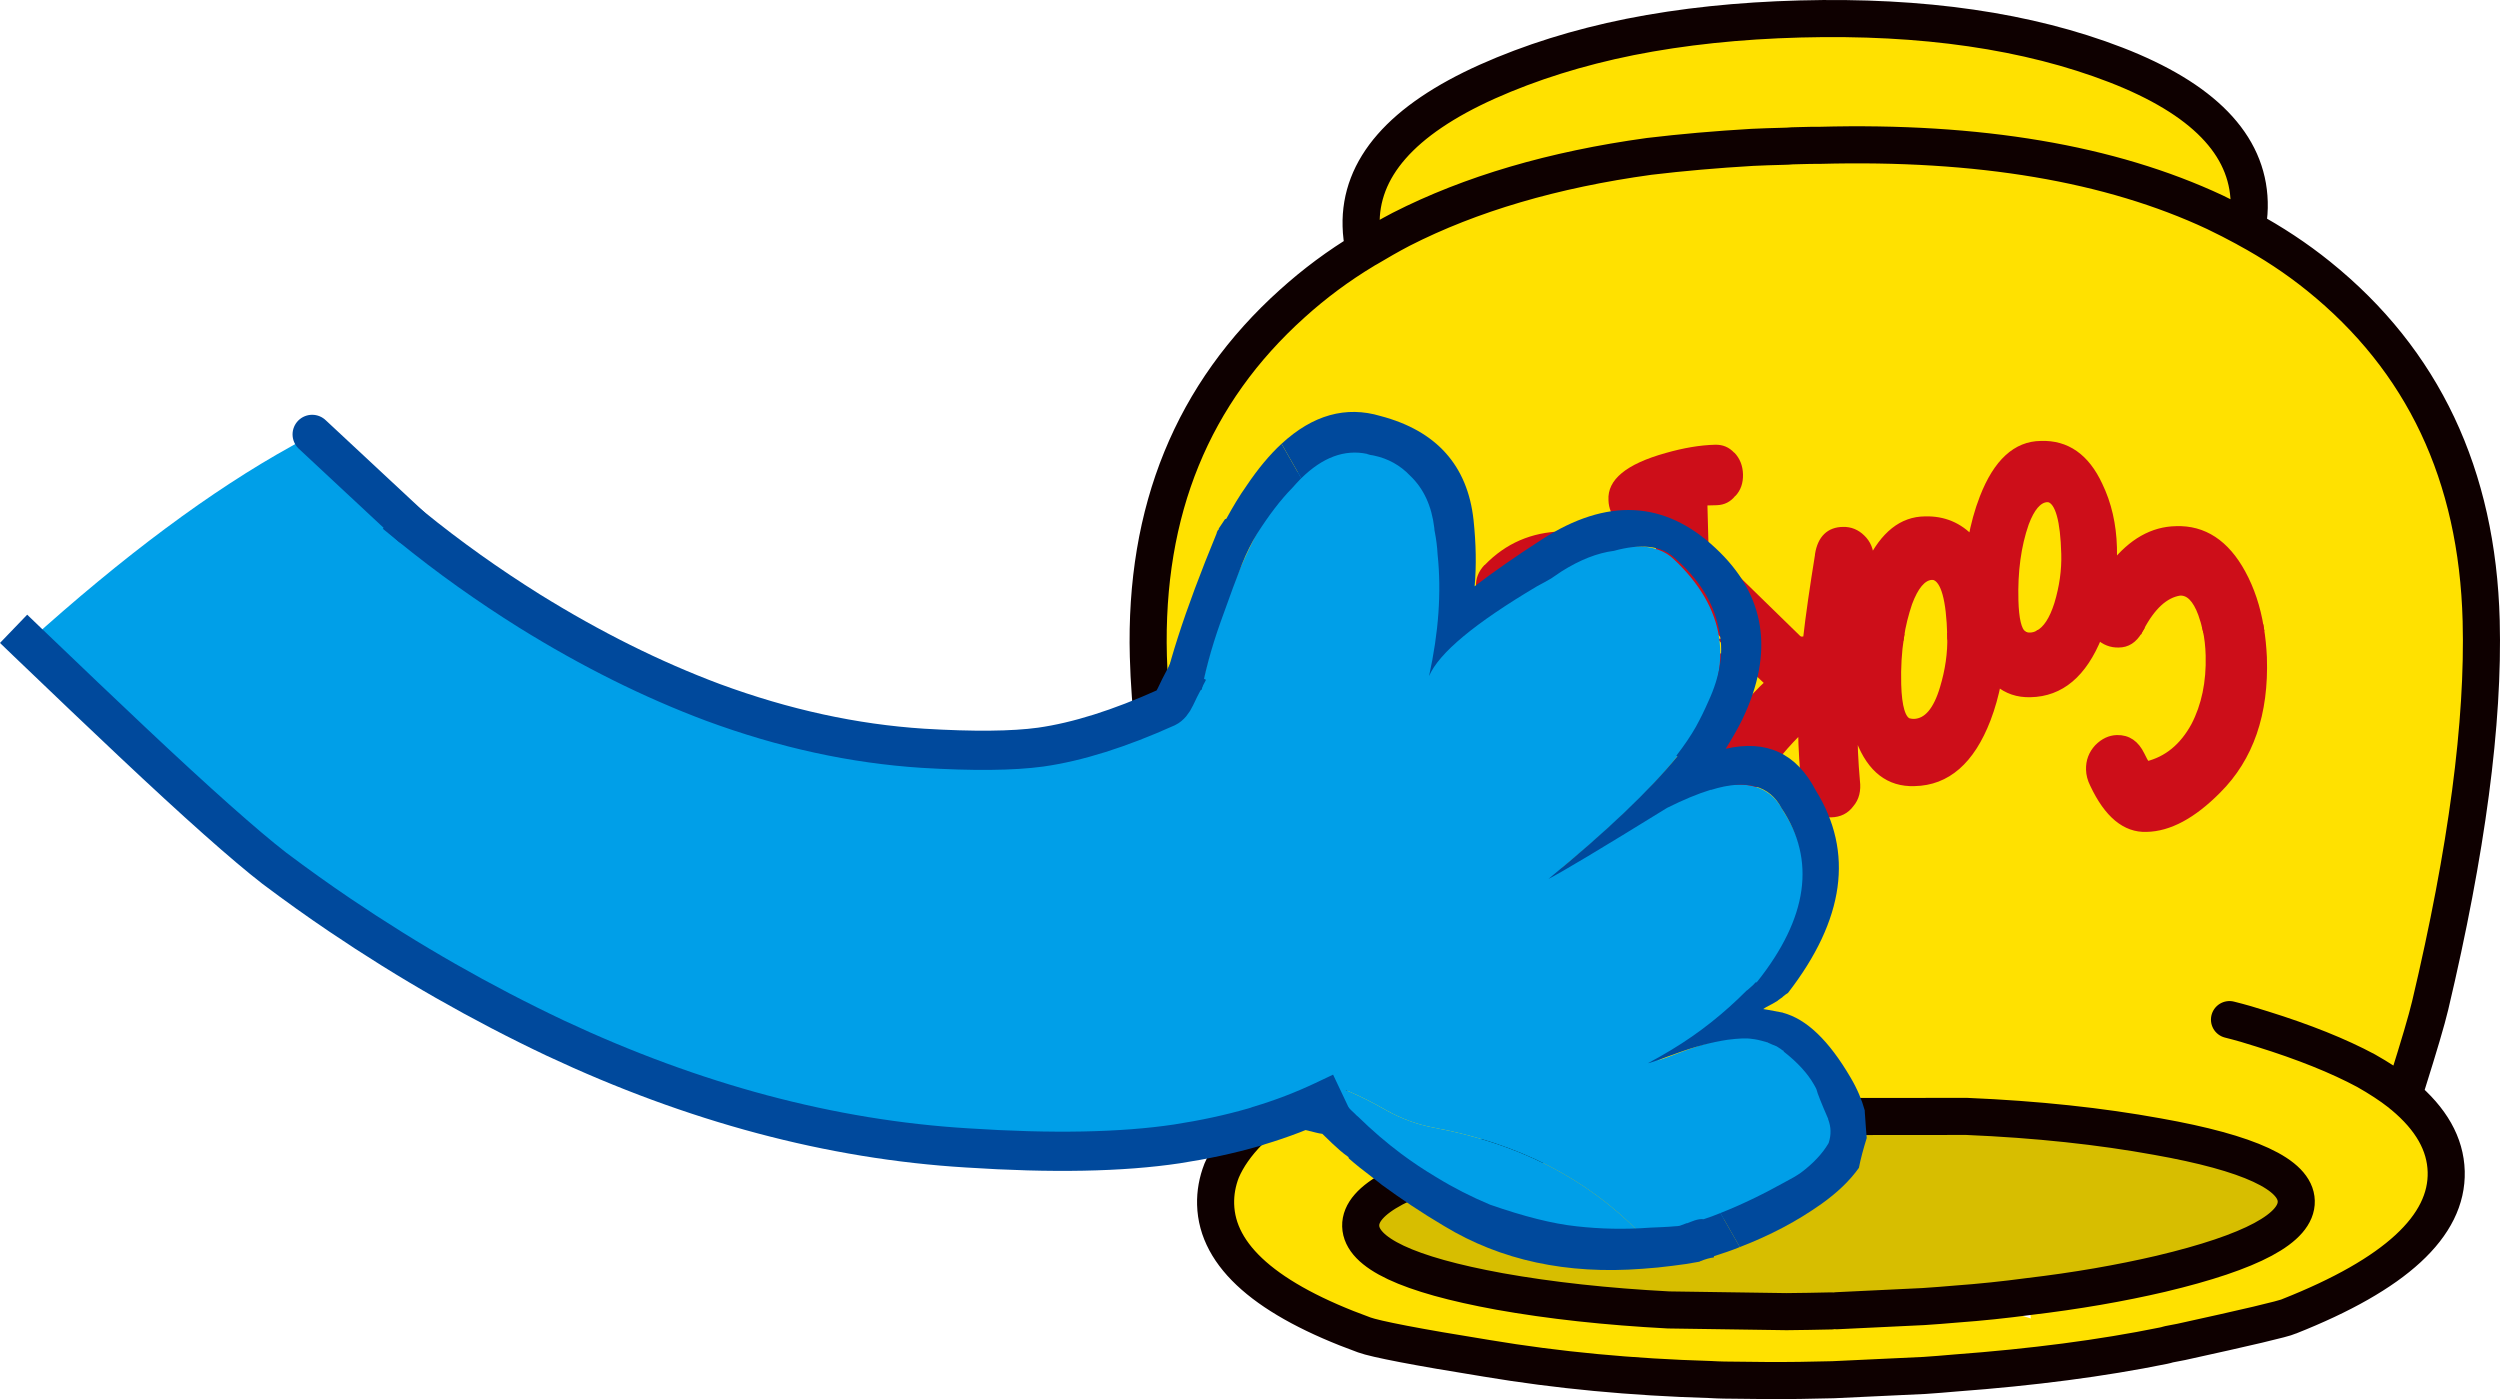 <?xml version="1.0" encoding="utf-8"?>
<!-- Generator: Adobe Illustrator 16.0.0, SVG Export Plug-In . SVG Version: 6.00 Build 0)  -->
<!DOCTYPE svg PUBLIC "-//W3C//DTD SVG 1.1//EN" "http://www.w3.org/Graphics/SVG/1.1/DTD/svg11.dtd">
<svg version="1.1" id="レイヤー_1" xmlns="http://www.w3.org/2000/svg" xmlns:xlink="http://www.w3.org/1999/xlink" x="0px"
	 y="0px" width="335.719px" height="187.879px" viewBox="0 0 335.719 187.879" enable-background="new 0 0 335.719 187.879"
	 xml:space="preserve">
<path fill="#009FE8" d="M211.159,45.241c-0.456,5.252-0.448,10.473,0.062,15.664c0.427,4.805,1.08,7.621,1.919,8.456l14.214,27.134
	c4.881,4.123,9.823,7.59,14.769,10.364c3.428-0.157,6.974,0.142,10.736,0.894c2.299,0.427,4.529,0.478,6.786,0.16
	c11.207-1.615,21.351-0.146,30.419,4.448c0.16-0.034,0.294-0.084,0.433-0.146c7.328-2.821,13.014-6.805,17.005-11.938
	c3.752-4.865,4.559-8.535,2.414-11.008c-5.521-6.266-11.087-8.051-16.729-5.305c-1.596,0.816-3.668,2.261-6.238,4.409
	c-0.661,0.553-1.281,1.052-1.889,1.482c0.707-0.642,1.429-1.456,2.229-2.406c2.72-3.063,4.935-6.487,6.608-10.304
	c4.739-10.562,3.52-18.664-3.615-24.298c-3.499-3.417-8.299-2.113-14.417,3.939c-6.113,7.325-9.858,11.583-11.175,12.824
	c6.4-10.314,10.136-18.312,11.238-23.947c1.858-9.349-1.552-16.02-10.282-20.007c-3.844-1.748-9.101,0.861-15.739,7.847
	c-6.099,6.464-9.273,11.275-9.483,14.419c-0.818-5.593-2.252-10.637-4.354-15.133c-3.282-6.91-7.38-10.247-12.337-9.997
	C216.659,23.164,212.455,30.654,211.159,45.241"/>
<path fill="#009FE8" d="M259.646,107.911c-2.257,0.318-4.487,0.269-6.786-0.154c-3.764-0.756-7.31-1.055-10.736-0.897
	c6.771,3.778,13.607,6.347,20.488,7.636c9.631,1.842,18.802,1.139,27.453-2.134C280.996,107.766,270.854,106.295,259.646,107.911"/>
<path fill="#009FE8" d="M233.935,110.059l1.062,1.121c2.229-0.735,3.984-1.327,5.285-1.752c0.488-0.309,1.079-0.528,1.764-0.754
	c0.096,0.041,0.188,0.037,0.274-0.016c1.724-0.707,3.136-1.603,4.192-2.64l-2.822-2.899c-0.502,0.125-0.82,0.188-0.963,0.241
	c-0.006-0.137,0.011-0.252,0.098-0.399c0.194-0.172,0.371-0.369,0.521-0.588c-1.051-0.189-2.069-0.435-3.082-0.674
	c-0.811-1.908-0.68-3.676,0.382-5.318c0.033-1.067-0.662-2.605-2.149-4.588c2.623-3.146,4.557-5.722,5.767-7.72
	c0.041-0.094-0.078-0.505-0.376-1.252c-0.368,0.068-0.575,0.103-0.603,0.081l-0.604,0.731c-1.053,1.388-2.95,3.521-5.658,6.372
	c-0.648-0.798-1.441-1.634-2.283-2.511c-1.61-1.693-5.125-5.04-10.521-9.968c0.395-0.692,1.051-2.171,2.033-4.41l-1.396-1.243
	c0.138-0.844,0.203-1.661,0.224-2.473l-0.253,0.433l-1.976-1.184l-2.061,2.766l-0.054-0.041c0.039-0.14,0.097-0.401,0.165-0.729
	l-3.251-2.409c-0.258,0.341-1.548,1.648-3.834,3.919c-0.189,0.22-0.388,0.44-0.562,0.635c-0.215,0.294-0.513,0.774-0.916,1.425
	c-0.647,0.827-1.1,1.434-1.377,1.845l-0.337-0.255c-0.193,0.313-0.361,0.6-0.484,0.885c-0.064,0.074-0.028,0.279,0.11,0.667
	c0.195,0.572,0.225,1.426,0.057,2.553l-0.578,0.8l3.25,2.406l2.025-2.626l0.088,0.252c-0.021,0.814-0.237,1.588-0.603,2.353
	c0,0.047-0.021,0.072-0.017,0.117c-0.956,1.521-1.654,2.657-2.098,3.4c-1.037,0.528-2.15,0.984-3.315,1.31
	c-0.331-0.166-0.688-0.354-1.004-0.542c-0.02,0.07-0.063,0.117-0.088,0.141c-0.483,0.842-1.027,3.034-1.626,6.622l3.079,2.648
	c0.657-0.735,1.63-1.836,2.915-3.284c1.111-1.25,2.022-2.369,2.706-3.382l0.049,0.436l-0.451,0.655l3.265,2.942
	c-0.278,1.589-0.506,2.882-0.725,3.875c-0.313,1.779-0.465,3.135-0.479,4.088l3.091,2.74c-0.333,0.719-0.537,1.194-0.588,1.451
	c-0.207,0.826-0.018,1.604,0.488,2.363l3.117,2.51c0.374-0.02,0.964-0.242,1.82-0.663c0.903-0.427,1.562-0.677,1.95-0.767
	l4.816,3.709l-0.646,0.871l0.781,0.701C231.827,113.269,232.607,111.6,233.935,110.059 M225.921,84.879l0.167,0.108
	c0.652,0.795,1.385,1.749,2.142,2.818c0.84,1.184,1.37,1.917,1.574,2.229l-0.651,0.786c-0.671-0.381-1.336-1.365-2.011-2.927
	C226.769,87.08,226.388,86.081,225.921,84.879"/>
<path fill="#00499C" d="M208.146,73.557c-0.132,0.191-0.196,0.269-0.218,0.289l2.692,1.956l0.338,0.255
	c0.279-0.411,0.73-1.018,1.377-1.843c0.404-0.653,0.703-1.133,0.915-1.427c-0.005-0.044,0.021-0.068,0.041-0.093
	c0.188-0.404,0.118-0.818-0.189-1.267c-0.228-0.333-0.316-0.63-0.303-0.838l0.038-0.097c-0.001-0.046,0.02-0.071,0.019-0.118
	c0.116-0.284,0.104-0.563-0.1-0.828l-0.174-0.293c-0.165-0.755-0.485-2.709-0.957-5.888c-0.488-3.151-0.71-6.598-0.652-10.359
	c0.056-3.764,0.146-6.487,0.231-8.209c0.088-1.631,0.3-3.152,0.613-4.541c0.689-2.802,1.502-5.24,2.493-7.298
	c0.224-0.545,0.471-1.07,0.72-1.596l-3.973-3.525c-1.05,1.917-1.908,4.173-2.64,6.818c-0.467,1.561-0.828,3.251-1.143,5.033
	l-0.151,0.131l-0.386,1.411c0.006,0.094,0.016,0.185,0.017,0.231l-0.042,0.004l-0.021,0.07c-0.037,0.189-0.054,0.308-0.022,0.423
	l0.004,0.041c-0.734,11.187-0.604,19.63,0.376,25.283c0.039,0.208,0.049,0.391,0.062,0.621c0.026,0.074,0.029,0.117,0.03,0.163
	c0.046,0.346,0.135,0.69,0.23,1.08c-0.043,0.05-0.09,0.096-0.135,0.144c0.048,0.043,0.12,0.063,0.195,0.086l-0.321,0.457
	c-0.053,0.396,0.069,0.901,0.384,1.486c0.287,0.52,0.4,0.883,0.297,1.098c-0.142,0.311-0.251,0.478-0.317,0.506
	c-0.067-0.019-0.117-0.016-0.16,0.034L208.146,73.557z M209.948,43.2c-0.025-0.02-0.074-0.065-0.074-0.112
	C209.873,43.135,209.922,43.18,209.948,43.2"/>
<path fill="#00499C" d="M242.04,108.67c-0.677,0.229-1.27,0.449-1.758,0.754c-0.852,0.518-1.421,1.154-1.723,1.986l2.309,2.439
	c1.756-0.057,3.073-0.162,4.001-0.26c0.323-0.02,0.623-0.062,0.896-0.125c1.22,0.6,2.226,1.056,2.957,1.357
	c0.475,0.206,0.931,0.342,1.306,0.456c0.074,0.068,0.12,0.11,0.149,0.181c1.118,0.469,2.281,0.889,3.535,1.295
	c0.57,0.205,1.166,0.422,1.804,0.638c2.981,0.942,6.188,1.819,9.621,2.543c8.636,1.928,17.628,0.886,26.932-3.081
	c1.243-0.514,2.492-1.072,3.66-1.65c1.135-0.531,2.191-1.082,3.246-1.679c0.021-0.021,0.045-0.048,0.086-0.099
	c0.581-0.495,1.111-0.852,1.562-1.065c-0.002-0.045-0.029-0.112-0.03-0.161c0.999-0.734,1.956-1.459,2.888-2.258l-3.926-3.484
	c-0.615,0.547-1.233,1.049-1.858,1.502c-0.372,0.07-0.726,0.276-1.105,0.555c-0.329,0.273-0.596,0.477-0.817,0.676l-0.024-0.023
	l-0.798,0.65c-0.155,0.081-0.339,0.184-0.519,0.239c-1.086,0.485-2.131,0.872-3.135,1.251c-3.166,1.352-6.312,2.326-9.405,2.998
	c-3.118,0.691-7.067,0.996-11.855,0.957c-2.68-0.193-5.323-0.57-7.984-1.18c-1.839-0.404-3.649-0.875-5.452-1.463
	c-2.341-0.771-4.695-1.719-7.061-2.859c-0.164-0.057-0.332-0.115-0.499-0.223c-0.887-0.392-1.745-0.849-2.588-1.379
	c-0.026-0.023-0.073-0.072-0.103-0.086l-0.067,0.023c-0.146-0.082-0.312-0.189-0.456-0.273c0.03,0.112,0.082,0.202,0.136,0.295
	c-0.784,0.141-2.002,0.326-3.642,0.541C242.234,108.709,242.142,108.713,242.04,108.67"/>
<path fill="#00499C" d="M293.436,77.081c-0.023,0.027-0.047,0.05-0.064,0.074c-1.909,3.876-4.203,7.447-6.982,10.719
	c-0.849,1.001-1.651,1.91-2.419,2.72c0.188-0.055,1.227-0.886,3.221-2.488c1.995-1.604,3.94-2.903,5.875-3.9
	c1.312-0.633,2.33-1.041,3.089-1.158c0.346-0.09,0.983-0.172,1.938-0.206c0.051-0.005,0.141-0.007,0.185-0.014l0.025,0.023
	c0.396,0.05,0.818,0.069,1.241,0.09l0.747,0.189c0.028,0.018,0.028,0.018,0.051,0.042c0.069,0.019,0.144,0.04,0.208,0.011
	l0.023,0.022l0.021,0.021c0.026,0.023,0.026,0.023,0.053,0.044c0.029,0.023,0.029,0.023,0.051,0.044
	c2.203,0.774,3.935,1.741,5.204,2.872c0.318,0.284,0.495,0.438,0.543,0.524c0.231,0.382,1.128,1.444,2.745,3.227l0.004,0.05
	l0.021,0.02c0.681,0.818,1.04,1.793,1.06,2.906c0.003,0.047-0.019,0.075-0.016,0.121c-0.329,1.55-1.067,3.171-2.223,4.865
	c-0.473,0.635-0.975,1.198-1.479,1.715c-2.394,2.646-4.744,4.944-7.002,6.844l3.926,3.485c3.339-2.776,6.159-5.752,8.496-8.978
	c1.521-2.109,2.588-4.146,3.187-6.153c-0.161-1.247-0.247-2.635-0.287-4.118c-0.35-0.79-0.728-1.697-1.16-2.738
	c-0.104-0.229-0.19-0.478-0.272-0.681c-0.811-1.206-1.885-2.421-3.197-3.548c-4.338-3.762-8.089-5.513-11.3-5.3l-0.024-0.02
	c-0.114,0.026-0.759,0.113-1.957,0.275c-0.253,0.038-0.507,0.078-0.714,0.111c0.021-0.022,0.047-0.049,0.065-0.071
	c0.063-0.119,0.348-0.438,0.827-0.931c0.218-0.249,0.39-0.44,0.521-0.589c0.024-0.022,0.065-0.072,0.088-0.143
	c0.085-0.146,0.231-0.316,0.406-0.558c0.04-0.095,0.104-0.213,0.169-0.29c0.085-0.144,0.189-0.313,0.366-0.505
	c4.043-11.709,2.354-20.664-5.146-26.84c-4.033-3.889-8.449-4.349-13.196-1.423c0.353-1.484,0.662-2.961,0.858-4.416l-0.009-0.044
	c1.202-9.938-2.407-16.783-10.775-20.537c-8.469-3.838-15.891-1.705-22.282,6.331c-2.596,3.269-4.788,6.228-6.54,8.839
	c-0.643-2.676-1.645-5.454-2.975-8.342c-3.084-6.645-8.515-9.714-16.207-9.189c-4.854,0.172-8.642,2.762-11.362,7.751l3.968,3.527
	c1.812-3.567,4.226-5.542,7.314-5.91l0.021,0.021c0.255,0.007,0.554-0.032,0.829-0.097c0.028,0.02,0.028,0.02,0.044-0.003
	c1.96-0.231,3.77,0.103,5.472,1c2.267,1.05,4.025,2.92,5.297,5.584c0.083,0.204,0.161,0.406,0.263,0.544
	c0.438,0.785,0.896,1.66,1.298,2.684c2.106,4.587,3.46,9.82,4.114,15.753c0.263-3.358,3.546-8.684,9.848-16.021
	c0.503-0.517,0.983-1.06,1.439-1.57c0.347-0.437,0.664-0.9,1.011-1.341c1.84-2.262,3.743-3.864,5.749-4.842
	c3.081-2.085,5.696-2.657,7.835-1.763c4.044,1.622,6.951,3.979,8.698,7.031c1.688,2.594,2.305,5.854,1.861,9.852
	c-0.089,1.141-0.253,2.359-0.479,3.647c-0.265,1.385-0.69,2.897-1.241,4.507c0.052-0.002,0.116,0.018,0.158,0.016
	c-2.079,5.553-5.775,12.573-11.081,21.059c1.36-1.379,5.354-6.073,11.986-14.08c1.684-1.703,3.272-3.093,4.747-4.156l0.045-0.001
	c3.96-2.883,7.221-3.097,9.755-0.672c6.547,5.071,7.996,12.715,4.306,22.983l-0.046,0.002c0.002,0.048,0.008,0.094-0.013,0.122
	c-0.048,0-0.094,0.048-0.136,0.054c-0.062,0.161-0.118,0.332-0.228,0.495C293.602,76.793,293.455,77.058,293.436,77.081"/>
<path fill="#00398A" d="M237.421,115.104c-0.199,0.175-0.426,0.326-0.647,0.479l0.125,0.155l0.619-0.502L237.421,115.104z"/>
<path fill="#00398A" d="M236.773,115.583c0.223-0.151,0.446-0.301,0.647-0.478l-0.374-0.422l-0.604,0.479L236.773,115.583z"/>
<path fill="#FFE100" d="M239.896,176.133l-15.827-0.23c-8.26-0.253-15.842-0.828-22.812-1.765l0.11-0.718
	c-12.338-2.256-18.548-5.17-18.644-8.781c-0.095-3.581,5.951-6.793,18.151-9.641c9.188-2.146,19.799-3.613,31.771-4.461l0.032-0.031
	c2.381-1.588,3.553-3.338,3.501-5.266c-0.155-5.82-7.422-8.552-21.771-8.168c-5.007,0.135-9.888,0.541-14.637,1.199
	c-4.054-6.214-7.218-13.76-9.479-22.639c-2.192-8.504-3.519-22.05-4.013-40.628c-0.493-18.581,3.559-31.301,12.155-38.195
	c8.665-6.865,17.945-11.377,27.888-13.48c-2.047-0.789-3.651-1.551-4.856-2.33c-12.88,1.774-23.972,5.028-33.313,9.792
	c-1.562,0.82-3.098,1.705-4.565,2.584c-0.104,0.035-0.222,0.099-0.339,0.194c-3.527,2.12-6.735,4.509-9.685,7.174
	c-13.415,12.037-19.876,27.812-19.354,47.386c0.365,13.635,3.56,30.707,9.558,51.226c0.859,3.061,1.778,6.023,2.733,8.932
	c1.843-0.859,3.689-1.662,5.537-2.424c1.441-0.723,2.951-1.419,4.585-2.115c2.002-0.771,4.127-1.576,6.386-2.351l0.104,0.433
	c-2.132,0.65-4.265,1.392-6.327,2.162c-1.575,0.573-3.177,1.172-4.748,1.871c-1.045,0.496-1.725,1.85-2.068,4.139
	c0.579-0.451,1.19-0.903,1.831-1.356c1.471-1.011,3.125-1.955,4.933-2.907c1.323-0.72,2.771-1.412,4.281-2.107
	c1.813-0.764,3.784-1.563,5.885-2.334c1.047-0.405,2.09-0.772,3.177-1.146c-1.087,0.374-2.13,0.742-3.177,1.146
	c-2.101,0.771-4.07,1.57-5.885,2.334c-1.512,0.695-2.958,1.388-4.281,2.107c-1.808,0.952-3.462,1.896-4.933,2.907
	c-0.641,0.454-1.252,0.905-1.831,1.356c-0.288,2.029-0.342,4.806-0.096,8.315c-0.873-2.651-1.584-4.78-2.127-6.39
	c-1.7,1.726-2.924,3.475-3.69,5.263c-0.584,1.485-0.85,3.021-0.81,4.541c0.185,6.944,6.846,12.778,19.962,17.534
	c1.509,0.551,6.986,1.623,16.463,3.145c9.445,1.584,19.438,2.533,30.004,2.842c0.659,0.043,1.278,0.06,1.876,0.074l5.761,0.062
	c2.924,0.018,5.884-0.03,8.845-0.107l12.279-0.578c1.4-0.101,2.771-0.197,4.169-0.33c10.347-0.771,19.656-1.985,27.925-3.67
	c0.223-0.041,0.471-0.104,0.685-0.174c-6.262-0.176-12.421-1.104-18.417-2.779c-2.792-0.797-5.274-1.695-7.516-2.695
	c-2.271,0.186-4.602,0.312-6.996,0.406l-11.632,0.557l-0.712,0.02C243.912,176.088,241.89,176.111,239.896,176.133"/>
<path fill="none" stroke="#FFE100" stroke-width="1.29" d="M239.896,176.133l-15.827-0.23c-8.26-0.253-15.842-0.828-22.812-1.765
	l0.11-0.718c-12.338-2.256-18.548-5.17-18.644-8.781c-0.095-3.581,5.951-6.793,18.151-9.641c9.188-2.146,19.799-3.613,31.771-4.461
	l0.032-0.031c2.381-1.588,3.553-3.338,3.501-5.266c-0.155-5.82-7.422-8.552-21.771-8.168c-5.007,0.135-9.888,0.541-14.637,1.199
	c-4.054-6.214-7.218-13.76-9.479-22.639c-2.192-8.504-3.519-22.05-4.013-40.628c-0.493-18.581,3.559-31.301,12.155-38.195
	c8.665-6.865,17.945-11.377,27.888-13.48c-2.047-0.789-3.651-1.551-4.856-2.33c-12.88,1.774-23.972,5.028-33.313,9.792
	c-1.562,0.82-3.098,1.705-4.565,2.584c-0.104,0.035-0.222,0.099-0.339,0.194c-3.527,2.12-6.735,4.509-9.685,7.174
	c-13.415,12.037-19.876,27.812-19.354,47.386c0.365,13.635,3.56,30.707,9.558,51.226c0.859,3.061,1.778,6.023,2.733,8.932
	c1.843-0.859,3.689-1.662,5.537-2.424c1.441-0.723,2.951-1.419,4.585-2.115c2.002-0.771,4.127-1.576,6.386-2.351l0.104,0.433
	c-2.132,0.65-4.265,1.392-6.327,2.162c-1.575,0.573-3.177,1.172-4.748,1.871c-1.045,0.496-1.725,1.85-2.068,4.139
	c0.579-0.451,1.19-0.903,1.831-1.356c1.471-1.011,3.125-1.955,4.933-2.907c1.323-0.72,2.771-1.412,4.281-2.107
	c1.813-0.764,3.784-1.563,5.885-2.334c1.047-0.405,2.09-0.772,3.177-1.146c-1.087,0.374-2.13,0.742-3.177,1.146
	c-2.101,0.771-4.07,1.57-5.885,2.334c-1.512,0.695-2.958,1.388-4.281,2.107c-1.808,0.952-3.462,1.896-4.933,2.907
	c-0.641,0.454-1.252,0.905-1.831,1.356c-0.288,2.029-0.342,4.806-0.096,8.315c-0.873-2.651-1.584-4.78-2.127-6.39
	c-1.7,1.726-2.924,3.475-3.69,5.263c-0.584,1.485-0.85,3.021-0.81,4.541c0.185,6.944,6.846,12.778,19.962,17.534
	c1.509,0.551,6.986,1.623,16.463,3.145c9.445,1.584,19.438,2.533,30.004,2.842c0.659,0.043,1.278,0.06,1.876,0.074l5.761,0.062
	c2.924,0.018,5.884-0.03,8.845-0.107l12.279-0.578c1.4-0.101,2.771-0.197,4.169-0.33c10.347-0.771,19.656-1.985,27.925-3.67
	c0.223-0.041,0.471-0.104,0.685-0.174c-6.262-0.176-12.421-1.104-18.417-2.779c-2.792-0.797-5.274-1.695-7.516-2.695
	c-2.271,0.186-4.602,0.312-6.996,0.406l-11.632,0.557l-0.712,0.02C243.912,176.088,241.89,176.111,239.896,176.133z"/>
<path fill="#D7BE00" d="M224.068,175.903l15.827,0.23c1.994-0.022,4.018-0.045,6.046-0.1l0.712-0.02l11.632-0.557
	c1.464-0.102,2.921-0.203,4.354-0.334c3.355-0.244,6.588-0.586,9.721-1.006c6.491-0.766,12.409-1.8,17.827-3.066
	c12.222-2.908,18.27-6.149,18.172-9.762c-0.094-3.582-6.305-6.465-18.664-8.66c-7.605-1.387-16.129-2.31-25.609-2.709l-18.128,0.016
	l-0.711,0.02c-2.089,0.055-4.174,0.141-6.226,0.229l-4.294,0.207c-0.467,0.043-0.935,0.057-1.396,0.1
	c-0.222,0.004-0.438,0.012-0.65,0.049h-0.033c-11.972,0.849-22.582,2.315-31.771,4.457c-12.2,2.852-18.246,6.063-18.151,9.646
	c0.096,3.61,6.306,6.526,18.644,8.782C208.187,174.64,215.741,175.465,224.068,175.903"/>
<path fill="#FFE100" d="M199.773,138.27c4.746-0.656,9.627-1.062,14.633-1.197c14.348-0.382,21.618,2.35,21.774,8.168
	c0.05,1.928-1.122,3.678-3.506,5.266l-0.033,0.033h0.036c0.213-0.039,0.431-0.045,0.651-0.051c0.465-0.043,0.933-0.055,1.396-0.099
	l4.294-0.207c2.052-0.087,4.136-0.173,6.221-0.229l0.72-0.019l18.126-0.017c9.474,0.399,18.002,1.326,25.607,2.711
	c12.361,2.193,18.57,5.078,18.668,8.66c0.094,3.611-5.951,6.854-18.176,9.762c-5.418,1.266-11.338,2.299-17.824,3.064l0.436,3.631
	c5.991,1.68,12.155,2.604,18.417,2.779c0.559-0.105,1.116-0.221,1.705-0.33c8.854-1.947,13.684-3.07,14.486-3.436
	c14.268-5.646,21.29-12.125,21.094-19.439c-0.1-3.699-2.028-7.07-5.758-10.183c-0.121-0.091-0.285-0.209-0.438-0.361
	c-1.307-1.024-2.827-2.011-4.568-2.997c-3.696-1.986-8.356-3.855-13.977-5.604c-1.413-0.461-2.892-0.891-4.365-1.256
	c1.475,0.365,2.952,0.795,4.365,1.256c5.618,1.748,10.279,3.617,13.977,5.604c1.741,0.986,3.263,1.973,4.568,2.997l0.987-1.364
	c1.552-4.934,2.577-8.388,3.054-10.394c4.927-20.81,7.21-38.028,6.848-51.661c-0.522-19.578-7.816-34.983-21.855-46.291
	c-2.956-2.379-6.188-4.507-9.635-6.373l-4.263-2.194c-14.035-6.57-31.713-9.557-53.096-8.987c-0.805-0.008-1.613,0.015-2.452,0.038
	l-1.218,0.031c-0.403,0.042-0.806,0.051-1.24,0.063c-1.398,0.038-2.773,0.074-4.145,0.144c-4.815,0.283-9.444,0.687-13.822,1.21
	c1.205,0.776,2.811,1.541,4.855,2.328c-9.938,2.103-19.225,6.616-27.882,13.48c-8.603,6.896-12.651,19.619-12.157,38.201
	c0.494,18.577,1.82,32.122,4.01,40.624C192.553,124.51,195.717,132.057,199.773,138.27"/>
<path fill="#FFE100" d="M167.742,151.926c0.673-0.639,1.401-1.282,2.227-1.926c0.345-2.289,1.023-3.642,2.068-4.138
	c-1.848,0.765-3.694,1.563-5.54,2.425C166.534,148.379,166.968,149.583,167.742,151.926"/>
<path fill="#FFE100" d="M169.969,150c-0.824,0.644-1.554,1.285-2.227,1.924c0.547,1.609,1.258,3.74,2.134,6.393
	C169.623,154.807,169.681,152.029,169.969,150"/>
<path fill="#FFE100" d="M183.113,141.831l-0.104-0.434c-2.255,0.777-4.384,1.58-6.386,2.35c-1.632,0.697-3.144,1.394-4.585,2.115
	c1.571-0.697,3.177-1.298,4.748-1.871C178.849,143.221,180.979,142.48,183.113,141.831"/>
<path fill="#FFED00" d="M291.213,180.527c-0.214,0.067-0.458,0.132-0.685,0.175c-8.269,1.684-17.578,2.896-27.925,3.67
	c-1.398,0.133-2.766,0.229-4.169,0.328c2.059-0.084,4.109-0.203,6.191-0.383c11.156-0.794,21.216-2.027,30.108-3.729
	C293.551,180.584,292.366,180.59,291.213,180.527"/>
<path fill="#FFE100" d="M301.609,30.632l0.231-0.599c0.158-0.967,0.228-1.904,0.2-2.869c-0.206-7.75-6.195-13.91-17.933-18.455
	C272.34,4.165,258.206,2.11,241.716,2.55c-8.188,0.218-15.799,1.013-22.831,2.414c-1.708,2.508-2.521,4.927-2.458,7.229
	c0.095,3.518,1.448,6.252,4.059,8.241c0.286,0.21,0.599,0.391,0.979,0.566c4.375-0.523,9.007-0.926,13.83-1.21
	c1.362-0.069,2.737-0.105,4.138-0.143c0.433-0.012,0.836-0.021,1.241-0.063l1.215-0.031c0.84-0.021,1.652-0.045,2.454-0.036
	c21.382-0.571,39.057,2.415,53.095,8.986C298.86,29.182,300.243,29.891,301.609,30.632"/>
<path fill="#FFE100" d="M221.466,21c-0.381-0.176-0.692-0.357-0.981-0.566c-2.606-1.988-3.961-4.723-4.056-8.241
	c-0.062-2.302,0.75-4.722,2.457-7.227c-6.968,1.4-13.359,3.408-19.145,5.993c-11.513,5.164-17.164,11.634-16.956,19.383
	c0.027,1.03,0.146,2.054,0.391,3.076l0.404-0.042l-0.024-0.874l0.024,0.874c1.475-0.879,3.009-1.764,4.571-2.581
	C197.494,26.028,208.586,22.774,221.466,21"/>
<path fill="none" stroke="#FFE100" stroke-width="1.29" d="M221.466,21c-0.381-0.176-0.692-0.357-0.981-0.566
	c-2.606-1.988-3.961-4.723-4.056-8.241c-0.062-2.302,0.75-4.722,2.457-7.227c-6.968,1.4-13.359,3.408-19.145,5.993
	c-11.513,5.164-17.164,11.634-16.956,19.383c0.027,1.03,0.146,2.054,0.391,3.076l0.404-0.042l-0.024-0.874l0.024,0.874
	c1.475-0.879,3.009-1.764,4.571-2.581C197.494,26.028,208.586,22.774,221.466,21z"/>
<path fill="none" stroke="#0E0000" stroke-width="4.98" stroke-linecap="round" stroke-linejoin="round" stroke-miterlimit="10" d="
	M183.247,33.569c0.123-0.097,0.236-0.159,0.336-0.193 M167.742,151.926c-1.696,1.727-2.921,3.476-3.688,5.264
	c-0.582,1.484-0.853,3.021-0.811,4.541c0.185,6.945,6.847,12.777,19.963,17.534c1.509,0.551,6.986,1.623,16.463,3.144
	c9.444,1.586,19.438,2.532,30.004,2.844c0.657,0.043,1.277,0.059,1.876,0.074l5.76,0.062c2.926,0.016,5.885-0.031,8.845-0.109
	l12.285-0.577c1.398-0.101,2.766-0.197,4.164-0.33c10.347-0.771,19.658-1.983,27.931-3.668c0.221-0.043,0.465-0.106,0.682-0.178
	c0.556-0.104,1.113-0.219,1.702-0.328c8.854-1.947,13.684-3.07,14.486-3.436c14.265-5.645,21.284-12.124,21.091-19.438
	c-0.101-3.701-2.025-7.074-5.755-10.186 M183.247,33.569c-3.526,2.121-6.734,4.511-9.685,7.176
	C160.15,52.783,153.688,68.554,154.21,88.13c0.364,13.633,3.559,30.708,9.557,51.226c0.859,3.061,1.781,6.023,2.733,8.932
	c0.028,0.092,0.47,1.293,1.242,3.639 M190.074,140.148c-1.08,0.374-2.13,0.742-3.18,1.146c-2.098,0.771-4.067,1.57-5.884,2.334
	c-1.51,0.695-2.956,1.389-4.278,2.106c-1.808,0.954-3.463,1.897-4.934,2.909c-0.641,0.454-1.254,0.904-1.831,1.355
	c-0.825,0.645-1.554,1.287-2.227,1.926 M299.393,136.92c1.475,0.367,2.952,0.795,4.365,1.256c5.619,1.748,10.279,3.619,13.977,5.605
	c1.741,0.987,3.26,1.973,4.564,2.996c0.156,0.152,0.32,0.271,0.441,0.361 M322.74,147.139c0.207-0.564,0.379-1.129,0.55-1.727
	c1.552-4.933,2.577-8.387,3.054-10.393c4.928-20.809,7.21-38.031,6.848-51.664c-0.522-19.575-7.816-34.98-21.855-46.286
	c-2.955-2.383-6.188-4.51-9.635-6.377 M301.845,30.035l-0.235,0.599 M183.583,33.376c1.472-0.88,3.005-1.763,4.568-2.582
	c9.344-4.764,20.438-8.021,33.313-9.794c4.378-0.523,9.007-0.927,13.83-1.21c1.362-0.069,2.739-0.106,4.138-0.143
	c0.435-0.012,0.836-0.021,1.239-0.064l1.217-0.032c0.84-0.022,1.648-0.044,2.454-0.034c21.382-0.571,39.06,2.414,53.095,8.983
	c1.415,0.678,2.806,1.389,4.171,2.133 M301.609,30.634c0.027,0.031,0.06,0.028,0.092,0.061 M301.7,30.694
	c0.088-0.222,0.112-0.439,0.145-0.66 M301.845,30.035c0.152-0.967,0.224-1.903,0.196-2.871c-0.205-7.749-6.195-13.909-17.93-18.456
	c-11.771-4.546-25.902-6.6-42.394-6.16c-8.189,0.218-15.8,1.016-22.833,2.417c-6.968,1.402-13.359,3.409-19.143,5.993
	c-11.513,5.167-17.165,11.636-16.959,19.385c0.027,1.028,0.146,2.051,0.392,3.076c0.035,0.058,0.07,0.121,0.071,0.149
	 M183.56,32.501l0.023,0.875 M246.656,176.014l11.631-0.557c1.462-0.102,2.919-0.203,4.352-0.334
	c3.357-0.244,6.588-0.586,9.724-1.006c6.486-0.767,12.406-1.8,17.824-3.066c12.225-2.908,18.27-6.149,18.172-9.762
	c-0.094-3.582-6.303-6.465-18.664-8.66c-7.609-1.385-16.135-2.312-25.607-2.709l-18.126,0.016l-0.719,0.02
	c-2.086,0.055-4.17,0.141-6.222,0.229l-4.294,0.207c-0.467,0.043-0.932,0.057-1.396,0.1c-0.222,0.004-0.438,0.012-0.651,0.049
	l-0.036,0.002c-11.968,0.846-22.575,2.312-31.77,4.455c-12.197,2.852-18.243,6.063-18.148,9.646c0.096,3.61,6.306,6.526,18.642,8.78
	c6.821,1.221,14.377,2.045,22.703,2.484l15.829,0.23c1.992-0.023,4.019-0.047,6.038-0.1"/>
<path fill="#CD0E19" d="M199.907,107.279c0.734,0.698,1.581,0.986,2.612,0.929h0.03c1.71-0.105,4.59-0.653,8.585-1.631
	c3.932-0.916,5.911-1.369,5.937-1.371c0.064-0.002,0.131-0.004,0.158-0.039c3.301-1.146,4.853-2.715,4.703-4.73
	c-0.014-0.596-0.124-1.15-0.325-1.609c0.188-0.041,0.4-0.14,0.618-0.238l9.478-3.088c1.794-0.515,2.663-1.779,2.606-3.805
	c-0.027-1.121-0.364-2.048-1.007-2.808l-0.028,0.002c-0.68-0.796-1.527-1.177-2.523-1.15c-0.375,0.009-0.685,0.048-0.932,0.088
	l-0.041-1.554l-7.066,0.188l0.1,3.703l-2.291,0.587c0.515-0.667,0.769-1.576,0.736-2.729c-0.015-0.559-0.087-1.056-0.258-1.517
	l-14.002,0.375c-2.193,0.74-3.694,1.404-4.523,2.015l0.03-0.001c-1.131,0.812-1.692,1.916-1.652,3.349
	c0.025,1.058,0.362,1.983,1.036,2.805c0.674,0.824,1.528,1.205,2.555,1.179c0.59-0.017,1.183-0.22,1.697-0.574l0.097-0.003
	c0.64-0.484,2.584-1.191,5.765-2.117l0.129,4.791c-4.857,1.286-8.201,1.994-10.031,2.141c-1.023,0.089-1.8,0.42-2.346,0.965
	c-0.153-4.764-3.37-8.444-9.637-11.079c-2.176-0.91-3.663-1.898-4.531-2.897l-7.467,0.198c0.862,4.27,4.031,7.582,9.515,9.929
	c3.21,1.377,4.869,2.797,4.998,4.194c-0.008,0.624-0.438,1.132-1.236,1.528c-0.705,0.359-1.54,0.572-2.505,0.599
	c-1.956,0.052-3.871-0.521-5.713-1.69l-0.032-0.023c-0.601-0.33-1.193-0.502-1.794-0.486c-0.957,0.026-1.76,0.455-2.455,1.282
	c-0.657,0.858-0.976,1.8-0.945,2.89c0.004,1.403,0.654,2.508,1.894,3.252h-0.033c3.043,1.941,6.086,2.859,9.137,2.778
	c2.801-0.075,5.237-0.981,7.281-2.717c1.25-1.03,2.183-2.21,2.769-3.5C199.168,106.333,199.491,106.854,199.907,107.279"/>
<path fill="#CD0E19" d="M229.815,106.516c0.807,0.789,1.687,1.169,2.588,1.145c0.996-0.027,1.859-0.516,2.547-1.47
	c2.851-3.875,5.181-6.647,6.976-8.284c0.035,2.645,0.198,5.258,0.485,7.871c0.223,2.389,1.372,3.573,3.49,3.518
	c1.122-0.03,1.979-0.459,2.613-1.318c0.69-0.797,0.944-1.829,0.787-3.104c-0.222-2.482-0.355-5.129-0.334-7.937
	c0.208,0.899,0.447,1.705,0.75,2.476c1.501,3.914,3.985,5.81,7.373,5.688c4.362-0.084,7.615-2.913,9.773-8.512
	c0.611-1.605,1.066-3.237,1.394-4.928c1.244,1.057,2.694,1.547,4.403,1.502c4.075-0.078,7.122-2.647,9.163-7.721
	c0.8,0.732,1.682,1.076,2.676,1.049c1.153,0.002,2.04-0.58,2.729-1.75L273.72,85.1c-0.335,0.196-0.707,0.3-1.11,0.31
	c-0.217,0.005-0.405-0.019-0.595-0.078l-0.035-0.03c-0.089-0.031-0.219-0.054-0.312-0.146l-9.71,0.258
	c0.061,2.302-0.281,4.648-0.996,7.004c-0.885,2.983-2.188,4.51-3.896,4.584c-0.247,0.008-0.464-0.019-0.688-0.073l-0.031,0.002
	c-0.904-0.285-1.419-1.955-1.503-5.037c-0.06-2.271,0.073-4.362,0.361-6.3l-12.633,0.336c-0.028,0.095-0.024,0.156-0.022,0.216
	l-0.258-0.208l-10.583,0.282l5.811,5.48c-2.09,1.893-4.753,5.05-8.002,9.401c-0.631,0.858-0.95,1.737-0.896,2.61
	C228.648,104.771,229.049,105.695,229.815,106.516"/>
<path fill="none" stroke="#CD0E19" stroke-width="0.929" d="M229.815,106.516c0.807,0.789,1.687,1.169,2.588,1.145
	c0.996-0.027,1.859-0.516,2.547-1.47c2.851-3.875,5.181-6.647,6.976-8.284c0.035,2.645,0.198,5.258,0.485,7.871
	c0.223,2.389,1.372,3.573,3.49,3.518c1.122-0.03,1.979-0.459,2.613-1.318c0.69-0.797,0.944-1.829,0.787-3.104
	c-0.222-2.482-0.355-5.129-0.334-7.937c0.208,0.899,0.447,1.705,0.75,2.476c1.501,3.914,3.985,5.81,7.373,5.688
	c4.362-0.084,7.615-2.913,9.773-8.512c0.611-1.605,1.066-3.237,1.394-4.928c1.244,1.057,2.694,1.547,4.403,1.502
	c4.075-0.078,7.122-2.647,9.163-7.721c0.8,0.732,1.682,1.076,2.676,1.049c1.153,0.002,2.04-0.58,2.729-1.75L273.72,85.1
	c-0.335,0.196-0.707,0.3-1.11,0.31c-0.217,0.005-0.405-0.019-0.595-0.078l-0.035-0.03c-0.089-0.031-0.219-0.054-0.312-0.146
	l-9.71,0.258c0.061,2.302-0.281,4.648-0.996,7.004c-0.885,2.983-2.188,4.51-3.896,4.584c-0.247,0.008-0.464-0.019-0.688-0.073
	l-0.031,0.002c-0.904-0.285-1.419-1.955-1.503-5.037c-0.06-2.271,0.073-4.362,0.361-6.3l-12.633,0.336
	c-0.028,0.095-0.024,0.156-0.022,0.216l-0.258-0.208l-10.583,0.282l5.811,5.48c-2.09,1.893-4.753,5.05-8.002,9.401
	c-0.631,0.858-0.95,1.737-0.896,2.61C228.648,104.771,229.049,105.695,229.815,106.516z"/>
<path fill="#CD0E19" d="M288.268,102.713c-0.228-0.336-0.458-0.766-0.723-1.318c-0.728-1.507-1.799-2.258-3.265-2.221
	c-0.933,0.025-1.796,0.423-2.584,1.224c-0.757,0.828-1.137,1.804-1.104,2.957c0.018,0.653,0.188,1.302,0.514,1.948
	c1.918,4.094,4.311,6.05,7.141,5.945c3.017-0.051,6.215-1.756,9.545-5.117c4.371-4.346,6.424-10.289,6.16-17.848l-0.001-0.034
	c-0.066-1.371-0.195-2.67-0.409-3.943l-7.288,0.193c0.245,1.117,0.372,2.293,0.404,3.507c0.099,3.611-0.565,6.776-1.966,9.458
	C293.156,100.279,291.02,102.049,288.268,102.713"/>
<path fill="none" stroke="#CD0E19" stroke-width="0.929" d="M288.268,102.713c-0.228-0.336-0.458-0.766-0.723-1.318
	c-0.728-1.507-1.799-2.258-3.265-2.221c-0.933,0.025-1.796,0.423-2.584,1.224c-0.757,0.828-1.137,1.804-1.104,2.957
	c0.018,0.653,0.188,1.302,0.514,1.948c1.918,4.094,4.311,6.05,7.141,5.945c3.017-0.051,6.215-1.756,9.545-5.117
	c4.371-4.346,6.424-10.289,6.16-17.848l-0.001-0.034c-0.066-1.371-0.195-2.67-0.409-3.943l-7.288,0.193
	c0.245,1.117,0.372,2.293,0.404,3.507c0.099,3.611-0.565,6.776-1.966,9.458C293.156,100.279,291.02,102.049,288.268,102.713z"/>
<path fill="#CD0E19" d="M242.571,85.931l12.633-0.336c0.236-1.627,0.636-3.162,1.122-4.612c0.845-2.264,1.841-3.442,2.99-3.567
	c0.156-0.004,0.279-0.006,0.438,0.02c1.35,0.433,2.072,3.058,2.2,7.885l0.003,0.093l9.707-0.259
	c-0.665-0.512-1.015-2.03-1.081-4.552c-0.104-3.887,0.361-7.326,1.403-10.313c0.785-2.106,1.724-3.191,2.809-3.313
	c0.124-0.002,0.248-0.007,0.405,0.018c1.256,0.401,1.947,2.877,2.066,7.391c0.061,2.21-0.258,4.459-0.94,6.72
	c-0.665,2.105-1.529,3.435-2.608,3.995l13.513-0.36c0.059-0.129,0.116-0.254,0.208-0.38c1.539-2.938,3.301-4.542,5.284-4.844
	c1.218-0.061,2.176,0.909,2.916,2.912c0.235,0.68,0.444,1.358,0.615,2.07l7.283-0.193c-0.448-2.76-1.268-5.198-2.443-7.35
	c-2.191-4.018-5.169-5.963-8.871-5.834c-3.146,0.054-5.967,1.651-8.437,4.772c0.041-0.781,0.048-1.56,0.028-2.366
	c-0.085-3.084-0.719-5.874-1.938-8.391c-1.749-3.752-4.354-5.585-7.807-5.46c-3.329,0.028-5.917,2.402-7.755,7.123
	c-0.697,1.792-1.208,3.675-1.558,5.614c-1.673-1.792-3.749-2.672-6.235-2.605c-3.09,0.022-5.557,1.984-7.442,5.896
	c0.086-0.281,0.105-0.501,0.101-0.688c-0.03-1.15-0.425-2.073-1.158-2.771c-0.704-0.696-1.553-1.05-2.521-1.024
	c-1.834,0.02-2.958,1.107-3.307,3.232l0.004,0.065C243.503,78.807,242.95,82.62,242.571,85.931"/>
<path fill="none" stroke="#CD0E19" stroke-width="0.929" d="M242.571,85.931l12.633-0.336c0.236-1.627,0.636-3.162,1.122-4.612
	c0.845-2.264,1.841-3.442,2.99-3.567c0.156-0.004,0.279-0.006,0.438,0.02c1.35,0.433,2.072,3.058,2.2,7.885l0.003,0.093l9.707-0.259
	c-0.665-0.512-1.015-2.03-1.081-4.552c-0.104-3.887,0.361-7.326,1.403-10.313c0.785-2.106,1.724-3.191,2.809-3.313
	c0.124-0.002,0.248-0.007,0.405,0.018c1.256,0.401,1.947,2.877,2.066,7.391c0.061,2.21-0.258,4.459-0.94,6.72
	c-0.665,2.105-1.529,3.435-2.608,3.995l13.513-0.36c0.059-0.129,0.116-0.254,0.208-0.38c1.539-2.938,3.301-4.542,5.284-4.844
	c1.218-0.061,2.176,0.909,2.916,2.912c0.235,0.68,0.444,1.358,0.615,2.07l7.283-0.193c-0.448-2.76-1.268-5.198-2.443-7.35
	c-2.191-4.018-5.169-5.963-8.871-5.834c-3.146,0.054-5.967,1.651-8.437,4.772c0.041-0.781,0.048-1.56,0.028-2.366
	c-0.085-3.084-0.719-5.874-1.938-8.391c-1.749-3.752-4.354-5.585-7.807-5.46c-3.329,0.028-5.917,2.402-7.755,7.123
	c-0.697,1.792-1.208,3.675-1.558,5.614c-1.673-1.792-3.749-2.672-6.235-2.605c-3.09,0.022-5.557,1.984-7.442,5.896
	c0.086-0.281,0.105-0.501,0.101-0.688c-0.03-1.15-0.425-2.073-1.158-2.771c-0.704-0.696-1.553-1.05-2.521-1.024
	c-1.834,0.02-2.958,1.107-3.307,3.232l0.004,0.065C243.503,78.807,242.95,82.62,242.571,85.931z"/>
<path fill="#CD0E19" d="M177.867,85.411c0.021,0.779,0.1,1.526,0.248,2.239l7.468-0.2c-0.479-0.579-0.716-1.194-0.76-1.818
	c0.009-0.715,0.336-1.287,1.042-1.712c0.027,0,0.024-0.03,0.024-0.06c0.71-0.36,1.479-0.57,2.356-0.592
	c2.583-0.038,4.979,1.205,7.197,3.702c0.033,0.088,0.099,0.151,0.161,0.213l5.512-0.147c0.452-0.54,0.681-1.296,0.622-2.262
	c-0.018-0.652-0.22-1.331-0.588-2.072c0.219,0.03,0.471,0.052,0.688,0.047c0.843-0.023,1.575-0.416,2.274-1.151l-0.001-0.029
	c1.574-1.57,3.554-2.37,5.948-2.435c0.528-0.013,1.058,0.003,1.557,0.057l0.165,6.22c-1.854,0.52-3.464,0.997-4.781,1.469l14-0.374
	c-0.341-1.143-1.111-1.873-2.304-2.183l-0.192-7.218c0.086-0.346,0.138-0.722,0.127-1.094c-0.043-1.681-0.822-2.845-2.336-3.519
	c-2.041-0.819-4.204-1.199-6.505-1.138c-4.14,0.109-7.589,1.607-10.404,4.515h-0.034c-0.814,0.861-1.197,1.839-1.139,2.898
	l0.007,0.281c-0.478-0.363-0.985-0.724-1.554-1.082c-1.741-1.139-3.542-1.961-5.395-2.506l-0.028,0.002
	c-1.224-0.248-2.407-0.369-3.59-0.337c-2.769,0.075-5.055,0.975-6.84,2.735C178.779,79.814,177.786,82.333,177.867,85.411"/>
<path fill="#CD0E19" d="M201.117,87.037l-5.512,0.147c0.609,0.637,1.52,0.925,2.671,0.895
	C199.613,88.044,200.539,87.706,201.117,87.037"/>
<path fill="#CD0E19" d="M229.778,86.272l-0.052-1.989l1.98,1.939l10.583-0.282l-11.003-10.733c-0.574-0.484-1.173-0.779-1.827-0.856
	l-0.172-6.475l1.237-0.032c1.033-0.028,1.862-0.45,2.493-1.247l0.03-0.001c0.698-0.736,1.047-1.712,1.016-2.894
	c-0.03-1.179-0.433-2.168-1.171-2.926v0.031c-0.701-0.758-1.552-1.113-2.583-1.083c-2.016,0.052-4.22,0.423-6.633,1.111
	c-5.283,1.479-7.846,3.572-7.678,6.338c0.028,1.092,0.428,2.016,1.197,2.834c0.797,0.822,1.651,1.201,2.589,1.177
	c0.928,0.006,1.755-0.45,2.48-1.376l0.443,16.653L229.778,86.272z"/>
<path fill="#009FE8" d="M166.59,76.191c-2.121,4.85-3.798,9.82-4.977,14.931c-1.138,4.707-1.426,7.597-0.895,8.66l4.789,30.396
	c3.325,5.494,6.913,10.386,10.726,14.615c3.315,0.957,6.591,2.379,9.932,4.307c2.049,1.143,4.155,1.912,6.406,2.335
	c11.188,2.071,20.361,6.729,27.52,14.019c0.167,0.02,0.312,0.01,0.455,0.002c7.886-0.328,14.583-2.287,20.03-5.887
	c5.138-3.426,7.079-6.658,5.836-9.701c-3.238-7.742-7.96-11.231-14.217-10.43c-1.78,0.26-4.214,0.971-7.351,2.188
	c-0.808,0.31-1.558,0.588-2.271,0.804c0.875-0.388,1.819-0.931,2.894-1.574c3.575-2.04,6.785-4.589,9.604-7.679
	c7.909-8.529,9.352-16.631,4.379-24.293c-2.229-4.373-7.219-4.678-14.989-0.887c-8.176,5.002-13.107,7.854-14.764,8.608
	c9.412-7.755,15.534-14.167,18.402-19.175c4.782-8.298,3.678-15.747-3.351-22.35c-3.096-2.901-8.936-2.108-17.511,2.401
	c-7.873,4.193-12.44,7.749-13.658,10.676c1.021-5.586,1.28-10.849,0.728-15.807c-0.905-7.629-3.729-12.123-8.522-13.485
	C178.924,56.949,172.519,62.726,166.59,76.191"/>
<path fill="#009FE8" d="M192.572,151.436c-2.251-0.424-4.354-1.191-6.409-2.335c-3.338-1.929-6.615-3.351-9.929-4.306
	c5.234,5.775,10.911,10.416,17.043,13.856c8.569,4.854,17.528,7.136,26.813,6.802C212.937,158.165,203.761,153.508,192.572,151.436"
	/>
<path fill="#009FE8" d="M167.408,145.206l0.652,1.412c2.364,0.014,4.224,0.016,5.594,0.033c0.563-0.136,1.202-0.158,1.928-0.15
	c0.07,0.066,0.164,0.094,0.267,0.07c1.862-0.115,3.491-0.513,4.832-1.166l-1.751-3.66c-0.521-0.05-0.846-0.086-0.992-0.08
	c0.04-0.135,0.092-0.24,0.222-0.352c0.239-0.1,0.469-0.234,0.681-0.389c-0.941-0.529-1.823-1.08-2.712-1.643
	c-0.158-2.066,0.53-3.709,2.073-4.931c0.374-1.011,0.205-2.698-0.568-5.06c3.503-2.151,6.18-3.979,7.974-5.494
	c0.065-0.078,0.083-0.506,0.036-1.316c-0.367-0.052-0.577-0.086-0.596-0.111l-0.81,0.5c-1.449,0.979-3.939,2.398-7.438,4.24
	c-0.36-0.966-0.846-2.018-1.368-3.126c-0.984-2.128-3.251-6.44-6.807-12.866c0.604-0.535,1.708-1.729,3.357-3.548l-0.926-1.629
	c0.396-0.76,0.724-1.515,1.009-2.28l-0.383,0.332l-1.499-1.765l-2.853,1.97l-0.033-0.058c0.086-0.119,0.217-0.349,0.394-0.638
	l-2.324-3.34c-0.354,0.241-2.004,1.068-4.902,2.494c-0.258,0.149-0.519,0.293-0.745,0.428c-0.302,0.207-0.737,0.57-1.333,1.062
	c-0.881,0.579-1.502,1.009-1.896,1.312l-0.243-0.356c-0.281,0.237-0.539,0.455-0.744,0.69c-0.086,0.047-0.119,0.256-0.108,0.67
	c0,0.603-0.248,1.429-0.768,2.442l-0.812,0.577l2.32,3.338l2.775-1.845l0.001,0.261c-0.283,0.771-0.733,1.441-1.333,2.051
	c-0.007,0.045-0.04,0.063-0.057,0.105c-1.394,1.141-2.426,1.994-3.09,2.561c-1.151,0.17-2.355,0.246-3.567,0.18
	c-0.269-0.266-0.551-0.561-0.785-0.842c-0.042,0.06-0.097,0.096-0.127,0.11c-0.729,0.644-1.955,2.558-3.685,5.776l2.086,3.514
	c0.857-0.488,2.146-1.225,3.83-2.188c1.459-0.834,2.688-1.606,3.663-2.352l-0.093,0.428l-0.641,0.479l2.156,3.849
	c-0.776,1.428-1.41,2.584-1.938,3.455c-0.872,1.594-1.449,2.838-1.771,3.735l2.06,3.608c-0.544,0.576-0.894,0.961-1.027,1.188
	c-0.461,0.719-0.531,1.521-0.298,2.404l2.166,3.393c0.358,0.1,0.992,0.079,1.941-0.048c0.996-0.11,1.704-0.136,2.104-0.099
	l3.394,5.08l-0.896,0.621l0.521,0.922C164.372,147.586,165.652,146.247,167.408,145.206 M167.89,118.667l0.122,0.149
	c0.364,0.972,0.753,2.115,1.133,3.376c0.416,1.395,0.684,2.266,0.779,2.626l-0.871,0.535c-0.52-0.575-0.836-1.722-0.967-3.427
	C167.99,121.034,167.945,119.958,167.89,118.667"/>
<path fill="#00499C" d="M154.608,102.167c-0.184,0.145-0.27,0.191-0.296,0.209l1.934,2.728l0.243,0.354
	c0.392-0.303,1.017-0.732,1.896-1.312c0.596-0.491,1.031-0.854,1.333-1.062c0.014-0.047,0.039-0.063,0.071-0.078
	c0.307-0.328,0.367-0.746,0.225-1.268c-0.108-0.392-0.098-0.703-0.018-0.898l0.063-0.076c0.015-0.043,0.042-0.062,0.054-0.107
	c0.213-0.234,0.281-0.503,0.183-0.818l-0.084-0.334c0.091-0.771,0.41-2.738,0.99-5.912c0.549-3.156,1.44-6.508,2.709-10.072
	c1.262-3.564,2.227-6.123,2.859-7.736c0.61-1.525,1.3-2.906,2.047-4.125c1.563-2.445,3.116-4.508,4.724-6.142
	c0.385-0.449,0.79-0.87,1.197-1.291l-2.646-4.634c-1.61,1.491-3.164,3.359-4.701,5.644c-0.948,1.333-1.835,2.829-2.709,4.423
	l-0.188,0.072l-0.814,1.222c-0.03,0.089-0.05,0.182-0.062,0.225l-0.047-0.011l-0.041,0.059c-0.091,0.167-0.146,0.275-0.154,0.391
	l-0.013,0.047c-4.295,10.413-6.895,18.489-7.769,24.184c-0.035,0.209-0.084,0.385-0.148,0.61c0.004,0.078-0.009,0.121-0.019,0.164
	c-0.069,0.344-0.094,0.699-0.132,1.099c-0.06,0.034-0.118,0.063-0.172,0.101c0.031,0.057,0.096,0.096,0.153,0.137l-0.453,0.336
	c-0.175,0.363-0.223,0.883-0.104,1.539c0.104,0.584,0.096,0.97-0.074,1.14c-0.234,0.25-0.391,0.374-0.465,0.378
	c-0.064-0.041-0.099-0.053-0.161-0.018L154.608,102.167z M166.092,73.857c-0.017-0.025-0.046-0.084-0.033-0.127
	C166.046,73.773,166.075,73.833,166.092,73.857"/>
<path fill="#00499C" d="M175.58,146.499c-0.722-0.006-1.359,0.017-1.926,0.152c-0.979,0.211-1.724,0.637-2.271,1.33l1.403,3.064
	c1.695,0.515,2.982,0.838,3.89,1.041c0.32,0.086,0.617,0.139,0.894,0.174c0.97,0.959,1.777,1.717,2.385,2.24
	c0.385,0.348,0.772,0.621,1.098,0.857c0.049,0.086,0.078,0.145,0.082,0.21c0.914,0.806,1.884,1.578,2.949,2.375
	c0.473,0.375,0.969,0.776,1.507,1.188c2.534,1.852,5.309,3.723,8.343,5.515c7.596,4.608,16.488,6.517,26.618,5.737
	c1.355-0.088,2.72-0.225,4.019-0.397c1.246-0.142,2.434-0.325,3.629-0.553c0.034-0.017,0.058-0.028,0.115-0.063
	c0.709-0.289,1.33-0.457,1.831-0.513c0.012-0.046,0.009-0.118,0.018-0.166c1.189-0.375,2.335-0.765,3.474-1.226l-2.609-4.569
	c-0.765,0.319-1.516,0.593-2.257,0.831c-0.373-0.059-0.782,0.027-1.229,0.168c-0.4,0.156-0.725,0.258-0.997,0.379l-0.016-0.025
	l-0.966,0.359c-0.177,0.025-0.381,0.066-0.575,0.062c-1.185,0.109-2.305,0.138-3.383,0.188c-3.445,0.258-6.757,0.176-9.915-0.182
	c-3.19-0.34-7.046-1.32-11.59-2.901c-2.489-1.044-4.888-2.257-7.222-3.692c-1.62-0.967-3.192-2.006-4.716-3.146
	c-1.982-1.48-3.917-3.148-5.804-4.991c-0.138-0.11-0.275-0.221-0.398-0.372c-0.725-0.656-1.395-1.369-2.024-2.146
	c-0.015-0.03-0.052-0.086-0.067-0.117l-0.069,0.006c-0.11-0.126-0.238-0.281-0.348-0.41c-0.007,0.118,0.012,0.223,0.029,0.325
	c-0.786-0.119-2.007-0.334-3.631-0.661C175.745,146.594,175.653,146.566,175.58,146.499"/>
<path fill="#00499C" d="M234.648,132.963c-0.027,0.018-0.055,0.031-0.089,0.049c-3.055,3.072-6.392,5.732-10.088,7.957
	c-1.13,0.681-2.188,1.283-3.176,1.811c0.191,0.002,1.445-0.449,3.862-1.332c2.412-0.887,4.681-1.494,6.848-1.822
	c1.448-0.181,2.55-0.242,3.312-0.105c0.354,0.023,1,0.152,1.91,0.426c0.049,0.012,0.135,0.035,0.184,0.047l0.017,0.028
	c0.355,0.172,0.755,0.329,1.143,0.483l0.66,0.422c0.019,0.025,0.019,0.025,0.032,0.058c0.062,0.042,0.12,0.081,0.195,0.077
	l0.016,0.029l0.019,0.029l0.029,0.057c0.021,0.029,0.021,0.029,0.034,0.056c1.848,1.448,3.186,2.92,4.035,4.409
	c0.21,0.378,0.325,0.576,0.35,0.675c0.094,0.437,0.607,1.742,1.569,3.956l-0.017,0.043l0.02,0.031
	c0.38,0.994,0.408,2.042,0.065,3.105c-0.014,0.045-0.037,0.061-0.052,0.108c-0.809,1.37-2.035,2.679-3.681,3.914
	c-0.65,0.454-1.311,0.825-1.954,1.159c-3.131,1.748-6.107,3.182-8.866,4.263l2.609,4.569c4.078-1.566,7.714-3.487,10.979-5.805
	c2.129-1.521,3.793-3.113,5.015-4.834c0.237-1.234,0.608-2.582,1.05-4.007c-0.081-0.87-0.146-1.853-0.224-2.979
	c-0.029-0.248-0.033-0.52-0.044-0.736c-0.385-1.404-1.015-2.906-1.907-4.411c-2.911-4.972-5.913-7.845-9.04-8.677l-0.021-0.027
	c-0.121-0.01-0.759-0.134-1.949-0.367c-0.255-0.043-0.509-0.09-0.72-0.119c0.033-0.019,0.062-0.031,0.09-0.051
	c0.095-0.094,0.471-0.305,1.086-0.617c0.287-0.166,0.516-0.297,0.687-0.396c0.03-0.015,0.085-0.049,0.129-0.106
	c0.127-0.11,0.323-0.226,0.569-0.402c0.067-0.078,0.166-0.17,0.25-0.221c0.128-0.111,0.282-0.234,0.514-0.367
	c7.612-9.842,8.886-18.908,3.744-27.188c-2.594-5.008-6.645-6.866-12.104-5.604c0.808-1.299,1.584-2.611,2.228-3.928l0.02-0.047
	c4.337-9.07,3.105-16.747-3.652-23.01c-6.826-6.379-14.573-6.738-23.248-1.144c-3.519,2.273-6.56,4.383-9.062,6.307
	c0.247-2.757,0.19-5.716-0.146-8.9c-0.799-7.316-4.979-11.982-12.475-13.959c-4.665-1.396-9.108-0.15-13.307,3.722l2.644,4.635
	c2.869-2.813,5.809-3.917,8.86-3.273l0.019,0.027c0.241,0.09,0.541,0.149,0.818,0.179c0.017,0.028,0.017,0.028,0.045,0.012
	c1.941,0.41,3.55,1.312,4.884,2.712c1.819,1.727,2.893,4.073,3.243,7.017c0.017,0.223,0.024,0.439,0.081,0.601
	c0.168,0.89,0.307,1.872,0.364,2.976c0.529,5.042,0.138,10.46-1.149,16.311c1.331-3.11,6.173-7.123,14.523-12.075
	c0.646-0.332,1.275-0.692,1.875-1.035c0.47-0.307,0.925-0.639,1.391-0.944c2.486-1.566,4.81-2.476,7.035-2.764
	c3.604-0.992,6.271-0.693,8.021,0.845c3.327,2.841,5.331,6.02,6.02,9.491c0.773,3.01,0.307,6.309-1.397,9.97
	c-0.461,1.059-1,2.167-1.633,3.32c-0.7,1.232-1.583,2.533-2.632,3.889c0.044,0.016,0.105,0.059,0.153,0.066
	c-3.771,4.617-9.55,10.113-17.326,16.479c1.737-0.878,7.051-4.058,15.938-9.546c2.15-1.073,4.11-1.892,5.852-2.426l0.046,0.015
	c4.697-1.471,7.866-0.627,9.496,2.5c4.604,6.926,3.521,14.67-3.292,23.256l-0.046-0.012c-0.014,0.044-0.02,0.092-0.049,0.105
	c-0.047-0.012-0.104,0.021-0.152,0.009c-0.109,0.138-0.217,0.278-0.376,0.409C234.903,132.745,234.679,132.946,234.648,132.963"/>
<path fill="#009FE8" d="M41.92,58.334l-2.775,1.583C28.396,65.859,16.579,74.65,3.722,86.269c5.466,5.258,10.146,9.676,14.02,13.341
	c8.771,8.264,15.142,13.917,19.086,16.977c2.982,2.238,5.927,4.348,8.821,6.299c9.27,6.271,18.935,11.791,28.954,16.535
	c18.575,8.703,36.997,13.621,55.256,14.727c11.386,0.749,20.796,0.572,28.193-0.539c3.632-0.561,7.041-1.289,10.261-2.219
	l-0.173-0.504l0.727-0.26l0.219,0.516c3.069-0.917,5.963-2.037,8.679-3.323c5.766-2.721,8.543-4.034,8.363-3.935
	c-0.196,0.111,0.1,0.168,0.898,0.168c2.316-1.055,4.373-2.038,6.222-2.98l0.328-0.15l-1.009,0.084l8.441-4.133L174.37,87.78
	l-13.731,5.104c-0.013,0.043-0.354-0.025-1.072-0.225c-0.749-0.175-1.135-0.26-1.166-0.245c-0.195,0.38-0.354,0.772-0.557,1.156
	c-0.356,0.767-0.769,1.234-1.189,1.433c-6.334,2.854-11.953,4.625-16.901,5.326c-3.762,0.514-9.041,0.565-15.832,0.156
	c-9.247-0.598-18.632-2.632-28.194-6.165c-8.146-3.05-16.344-7.125-24.62-12.263c-5.479-3.431-10.819-7.208-15.993-11.423
	L41.92,58.334z"/>
<path fill="#00398A" d="M169.085,151.139c-0.246,0.1-0.508,0.174-0.771,0.249l0.068,0.188l0.756-0.277L169.085,151.139z"/>
<path fill="#00398A" d="M168.313,151.387c0.265-0.074,0.525-0.149,0.771-0.249l-0.219-0.517l-0.727,0.26L168.313,151.387z"/>
<path fill="none" stroke="#00499C" stroke-width="5.267" stroke-linecap="square" stroke-miterlimit="10" d="M3.724,86.267
	c5.466,5.258,10.145,9.678,14.019,13.343c8.768,8.264,15.142,13.917,19.085,16.977c2.979,2.238,5.931,4.348,8.822,6.299
	c9.268,6.271,18.939,11.793,28.958,16.535c18.571,8.703,36.993,13.621,55.251,14.728c11.385,0.748,20.792,0.571,28.194-0.54
	c3.627-0.561,7.041-1.289,10.261-2.219c0.265-0.074,0.525-0.148,0.771-0.249c3.069-0.917,5.963-2.037,8.679-3.323 M158.401,92.412
	c-0.197,0.38-0.352,0.772-0.555,1.156c-0.358,0.767-0.771,1.233-1.191,1.437c-6.334,2.851-11.955,4.621-16.901,5.322
	c-3.762,0.514-9.041,0.568-15.832,0.156c-9.247-0.598-18.632-2.632-28.197-6.165c-8.143-3.05-16.346-7.127-24.617-12.263
	c-5.479-3.431-10.819-7.208-15.992-11.423"/>
<line fill="none" stroke="#00499C" stroke-width="5.267" stroke-linecap="round" stroke-miterlimit="10" x1="55.113" y1="70.631" x2="41.92" y2="58.334"/>
</svg>
